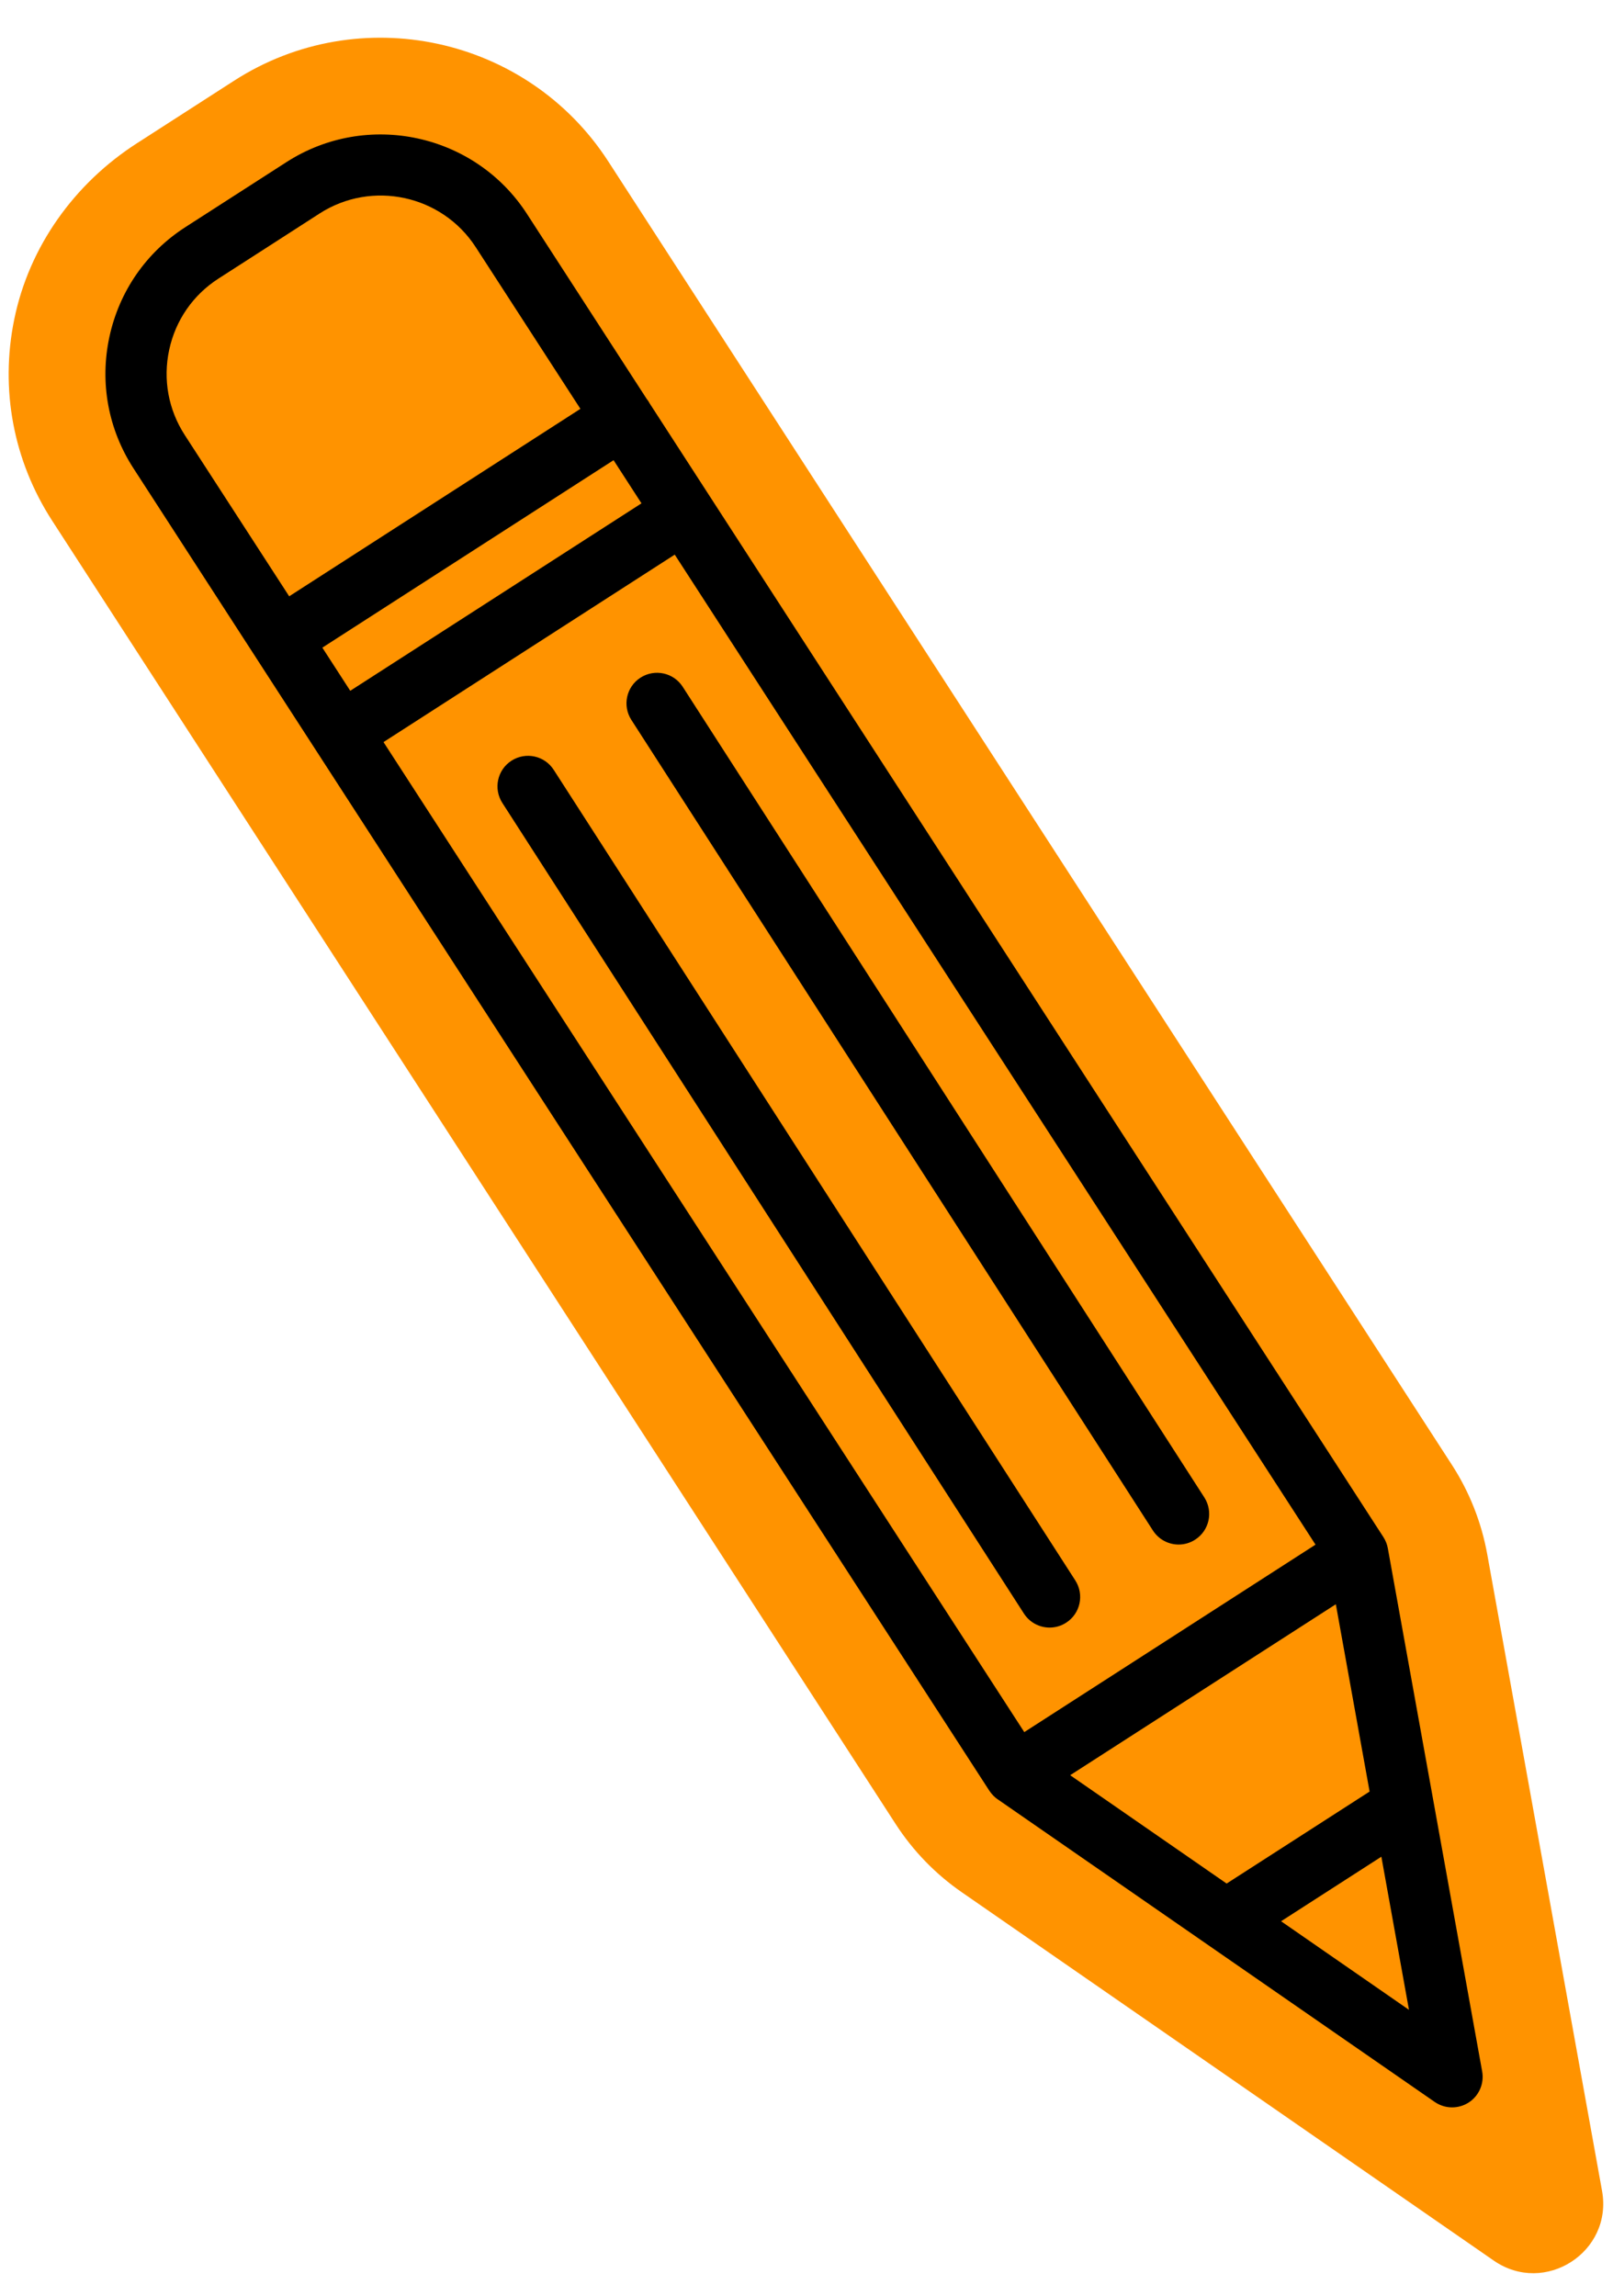 <?xml version="1.0" encoding="UTF-8"?><!DOCTYPE svg PUBLIC "-//W3C//DTD SVG 1.0//EN" "http://www.w3.org/TR/2001/REC-SVG-20010904/DTD/svg10.dtd"><svg xmlns="http://www.w3.org/2000/svg" xmlns:xlink="http://www.w3.org/1999/xlink" height="450.7" preserveAspectRatio="xMidYMid meet" version="1.0" viewBox="-1.7 -7.4 316.7 450.7" width="316.7" zoomAndPan="magnify"><g id="change1_1"><path d="M291.59,436.38l-104.46-72.32c-5.16-3.57-9.57-8.12-12.98-13.39L8.56,94.85C0.92,83.06-1.72,69.03,1.1,55.28 C4.02,41,12.9,28.63,25.16,20.74l19.11-12.3c24.6-15.83,57.55-8.73,73.45,15.83l165.64,255.88c3.46,5.34,5.82,11.32,6.95,17.58 l22.54,124.97C315.01,434.69,301.61,443.31,291.59,436.38z" fill="#FF9300"/></g><g id="change2_1"><path d="M289.31,399.24l-18.52-102.69c-0.14-0.78-0.44-1.53-0.87-2.2L125.88,71.83c-0.08-0.15-0.16-0.29-0.25-0.43 c-0.1-0.16-0.21-0.31-0.33-0.45l-23.53-36.35C91.55,18.8,70.37,14.24,54.55,24.42L34.71,37.18c-7.7,4.95-13,12.61-14.93,21.56 c-1.93,8.95-0.25,18.11,4.72,25.79l168.07,259.64c0.01,0.01,0.01,0.01,0.02,0.02c0.19,0.29,0.41,0.56,0.64,0.8 c0.05,0.05,0.1,0.11,0.15,0.16c0.25,0.25,0.52,0.49,0.81,0.68c0,0,0,0,0.01,0l85.79,59.4c1.03,0.71,2.22,1.07,3.42,1.07 c1.13,0,2.26-0.32,3.25-0.95C288.69,404.04,289.74,401.63,289.31,399.24z M208.42,341.09l52.16-33.56l6.63,36.77l-28.07,18.06 L208.42,341.09z M73.6,138.28l57.18-36.8l125.81,194.35l-57.18,36.8L73.6,138.28z M61.59,119.74l57.18-36.8l5.48,8.47l-57.18,36.8 L61.59,119.74z M31.52,61.27c1.25-5.81,4.69-10.78,9.69-13.99l9.86-6.34l9.98-6.43c10.27-6.61,24.02-3.64,30.65,6.6l20.56,31.75 l-57.18,36.8L34.58,78.01C31.35,73.02,30.27,67.08,31.52,61.27z M249.83,369.76l19.69-12.67l5.42,30.06L249.83,369.76z M209.43,302.86c1.79,2.79,0.99,6.5-1.8,8.29c-1,0.65-2.13,0.96-3.24,0.96c-1.97,0-3.9-0.97-5.05-2.75L96.93,150.22 c-1.79-2.79-0.99-6.5,1.8-8.29c2.79-1.79,6.5-0.99,8.29,1.8L209.43,302.86z M232.96,294.85c-1,0.65-2.13,0.96-3.24,0.96 c-1.97,0-3.9-0.97-5.05-2.75L122.26,133.92c-1.79-2.79-0.99-6.5,1.8-8.29c2.79-1.79,6.5-0.99,8.29,1.8l102.41,159.13 C236.55,289.35,235.75,293.06,232.96,294.85z"/></g></svg>